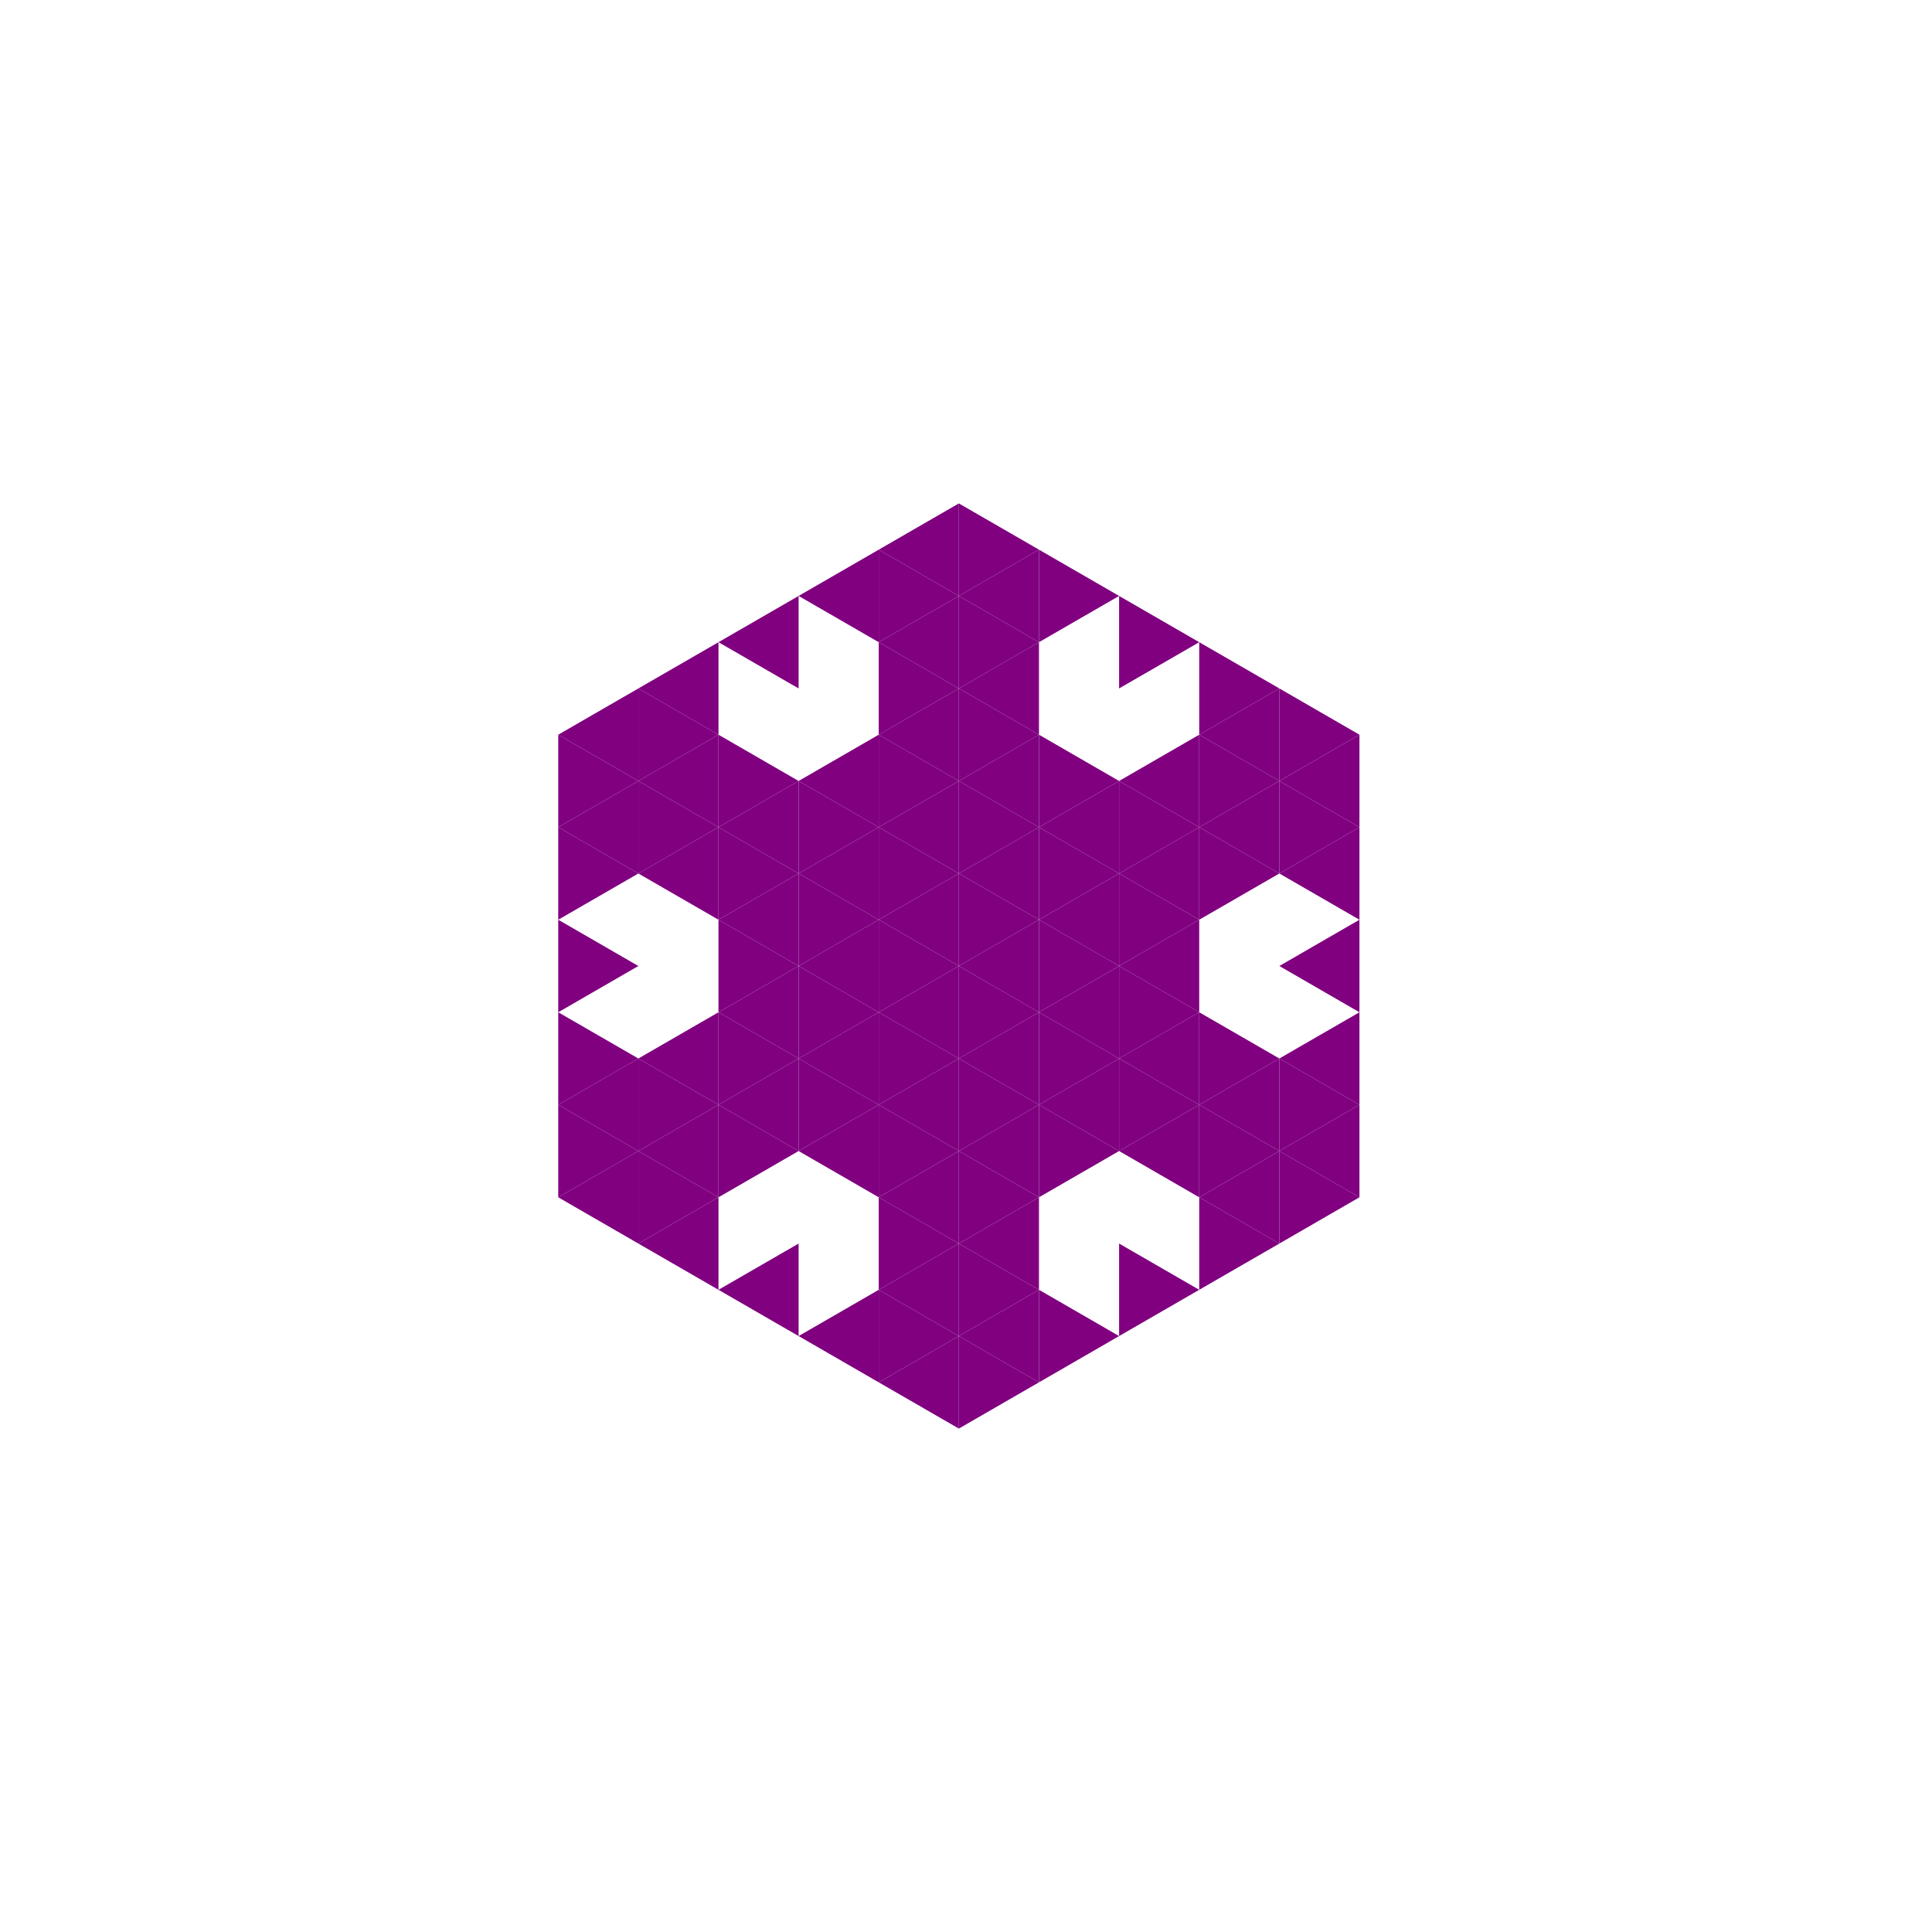 <svg height="360pt" viewBox="0 0 360 360" width="360pt" xmlns="http://www.w3.org/2000/svg"><path d="m0 0h360v360h-360z" fill="#fff"/><g fill="#800080" fill-rule="evenodd"><path d="m178.668 180 14.93-8.621v17.242zm0 0"/><path d="m193.598 188.621 14.93-8.621v17.238zm0 0"/><path d="m193.598 171.379 14.93-8.617v17.238zm0 0"/><path d="m178.668 162.762 14.93-8.621v17.238zm0 0"/><path d="m163.738 171.379 14.93-8.617v17.238zm0 0"/><path d="m163.738 188.621 14.93-8.621v17.238zm0 0"/><path d="m178.668 197.238 14.93-8.617v17.238zm0 0"/><path d="m208.527 197.238 14.93-8.617v17.238zm0 0"/><path d="m208.527 180 14.93-8.621v17.242zm0 0"/><path d="m208.527 162.762 14.93-8.621v17.238zm0 0"/><path d="m193.598 154.141 14.93-8.617v17.238zm0 0"/><path d="m178.668 145.523 14.93-8.621v17.238zm0 0"/><path d="m163.738 154.141 14.93-8.617v17.238zm0 0"/><path d="m148.809 162.762 14.93-8.621v17.238zm0 0"/><path d="m148.809 180 14.93-8.621v17.242zm0 0"/><path d="m148.809 197.238 14.93-8.617v17.238zm0 0"/><path d="m163.738 205.859 14.93-8.621v17.238zm0 0"/><path d="m178.668 214.477 14.93-8.617v17.238zm0 0"/><path d="m193.598 205.859 14.93-8.621v17.238zm0 0"/><path d="m223.457 205.859 14.93-8.621v17.238zm0 0"/><path d="m223.457 154.141 14.93-8.617v17.238zm0 0"/><path d="m208.527 145.523 14.93-8.621v17.238zm0 0"/><path d="m178.668 128.281 14.93-8.617v17.238zm0 0"/><path d="m163.738 136.902 14.93-8.621v17.242zm0 0"/><path d="m148.809 145.523 14.93-8.621v17.238zm0 0"/><path d="m133.879 154.141 14.93-8.617v17.238zm0 0"/><path d="m133.879 171.379 14.93-8.617v17.238zm0 0"/><path d="m133.879 188.621 14.93-8.621v17.238zm0 0"/><path d="m133.879 205.859 14.93-8.621v17.238zm0 0"/><path d="m148.809 214.477 14.93-8.617v17.238zm0 0"/><path d="m163.738 223.098 14.93-8.621v17.242zm0 0"/><path d="m178.668 231.719 14.93-8.621v17.238zm0 0"/><path d="m208.527 214.477 14.93-8.617v17.238zm0 0"/><path d="m238.387 214.477 14.926-8.617v17.238zm0 0"/><path d="m238.387 197.238 14.926-8.617v17.238zm0 0"/><path d="m238.387 180 14.926-8.621v17.242zm0 0"/><path d="m238.387 162.762 14.926-8.621v17.238zm0 0"/><path d="m238.387 145.523 14.926-8.621v17.238zm0 0"/><path d="m223.457 136.902 14.93-8.621v17.242zm0 0"/><path d="m178.668 111.043 14.93-8.621v17.242zm0 0"/><path d="m163.738 119.664 14.93-8.621v17.238zm0 0"/><path d="m118.949 145.523 14.93-8.621v17.238zm0 0"/><path d="m118.949 162.762 14.93-8.621v17.238zm0 0"/><path d="m118.949 197.238 14.93-8.617v17.238zm0 0"/><path d="m118.949 214.477 14.93-8.617v17.238zm0 0"/><path d="m163.738 240.336 14.93-8.617v17.238zm0 0"/><path d="m178.668 248.957 14.93-8.621v17.242zm0 0"/><path d="m223.457 223.098 14.93-8.621v17.242zm0 0"/><path d="m163.738 102.422 14.93-8.617v17.238zm0 0"/><path d="m148.809 111.043 14.93-8.621v17.242zm0 0"/><path d="m133.879 119.664 14.93-8.621v17.238zm0 0"/><path d="m118.949 128.281 14.93-8.617v17.238zm0 0"/><path d="m104.02 136.902 14.93-8.621v17.242zm0 0"/><path d="m104.02 154.141 14.93-8.617v17.238zm0 0"/><path d="m104.02 205.859 14.93-8.621v17.238zm0 0"/><path d="m104.02 223.098 14.93-8.621v17.242zm0 0"/><path d="m118.949 231.719 14.93-8.621v17.238zm0 0"/><path d="m133.879 240.336 14.93-8.617v17.238zm0 0"/><path d="m148.809 248.957 14.93-8.621v17.242zm0 0"/><path d="m163.738 257.578 14.93-8.621v17.238zm0 0"/><path d="m208.527 180-14.93-8.621v17.242zm0 0"/><path d="m193.598 171.379-14.93-8.617v17.238zm0 0"/><path d="m193.598 188.621-14.93-8.621v17.238zm0 0"/><path d="m223.457 188.621-14.93-8.621v17.238zm0 0"/><path d="m223.457 171.379-14.93-8.617v17.238zm0 0"/><path d="m208.527 162.762-14.93-8.621v17.238zm0 0"/><path d="m193.598 154.141-14.93-8.617v17.238zm0 0"/><path d="m178.668 162.762-14.93-8.621v17.238zm0 0"/><path d="m178.668 180-14.93-8.621v17.242zm0 0"/><path d="m178.668 197.238-14.93-8.617v17.238zm0 0"/><path d="m193.598 205.859-14.93-8.621v17.238zm0 0"/><path d="m208.527 197.238-14.93-8.617v17.238zm0 0"/><path d="m238.387 197.238-14.93-8.617v17.238zm0 0"/><path d="m238.387 162.762-14.93-8.621v17.238zm0 0"/><path d="m223.457 154.141-14.93-8.617v17.238zm0 0"/><path d="m208.527 145.523-14.93-8.621v17.238zm0 0"/><path d="m193.598 136.902-14.93-8.621v17.242zm0 0"/><path d="m178.668 145.523-14.93-8.621v17.238zm0 0"/><path d="m163.738 154.141-14.93-8.617v17.238zm0 0"/><path d="m163.738 171.379-14.93-8.617v17.238zm0 0"/><path d="m163.738 188.621-14.93-8.621v17.238zm0 0"/><path d="m163.738 205.859-14.93-8.621v17.238zm0 0"/><path d="m178.668 214.477-14.93-8.617v17.238zm0 0"/><path d="m193.598 223.098-14.93-8.621v17.242zm0 0"/><path d="m208.527 214.477-14.93-8.617v17.238zm0 0"/><path d="m223.457 205.859-14.93-8.621v17.238zm0 0"/><path d="m253.312 205.859-14.926-8.621v17.238zm0 0"/><path d="m253.312 154.141-14.926-8.617v17.238zm0 0"/><path d="m238.387 145.523-14.93-8.621v17.238zm0 0"/><path d="m193.598 119.664-14.93-8.621v17.238zm0 0"/><path d="m178.668 128.281-14.93-8.617v17.238zm0 0"/><path d="m148.809 145.523-14.93-8.621v17.238zm0 0"/><path d="m148.809 162.762-14.93-8.621v17.238zm0 0"/><path d="m148.809 180-14.93-8.621v17.242zm0 0"/><path d="m148.809 197.238-14.93-8.617v17.238zm0 0"/><path d="m148.809 214.477-14.93-8.617v17.238zm0 0"/><path d="m178.668 231.719-14.93-8.621v17.238zm0 0"/><path d="m193.598 240.336-14.93-8.617v17.238zm0 0"/><path d="m238.387 214.477-14.93-8.617v17.238zm0 0"/><path d="m253.312 136.902-14.926-8.621v17.242zm0 0"/><path d="m238.387 128.281-14.93-8.617v17.238zm0 0"/><path d="m223.457 119.664-14.93-8.621v17.238zm0 0"/><path d="m208.527 111.043-14.93-8.621v17.242zm0 0"/><path d="m193.598 102.422-14.93-8.617v17.238zm0 0"/><path d="m178.668 111.043-14.93-8.621v17.242zm0 0"/><path d="m133.879 136.902-14.93-8.621v17.242zm0 0"/><path d="m133.879 154.141-14.93-8.617v17.238zm0 0"/><path d="m133.879 205.859-14.93-8.621v17.238zm0 0"/><path d="m133.879 223.098-14.93-8.621v17.242zm0 0"/><path d="m178.668 248.957-14.93-8.621v17.242zm0 0"/><path d="m193.598 257.578-14.93-8.621v17.238zm0 0"/><path d="m208.527 248.957-14.93-8.621v17.242zm0 0"/><path d="m223.457 240.336-14.93-8.617v17.238zm0 0"/><path d="m238.387 231.719-14.93-8.621v17.238zm0 0"/><path d="m253.312 223.098-14.926-8.621v17.242zm0 0"/><path d="m118.949 145.523-14.93-8.621v17.238zm0 0"/><path d="m118.949 162.762-14.93-8.621v17.238zm0 0"/><path d="m118.949 180-14.93-8.621v17.242zm0 0"/><path d="m118.949 197.238-14.93-8.617v17.238zm0 0"/><path d="m118.949 214.477-14.93-8.617v17.238zm0 0"/></g></svg>